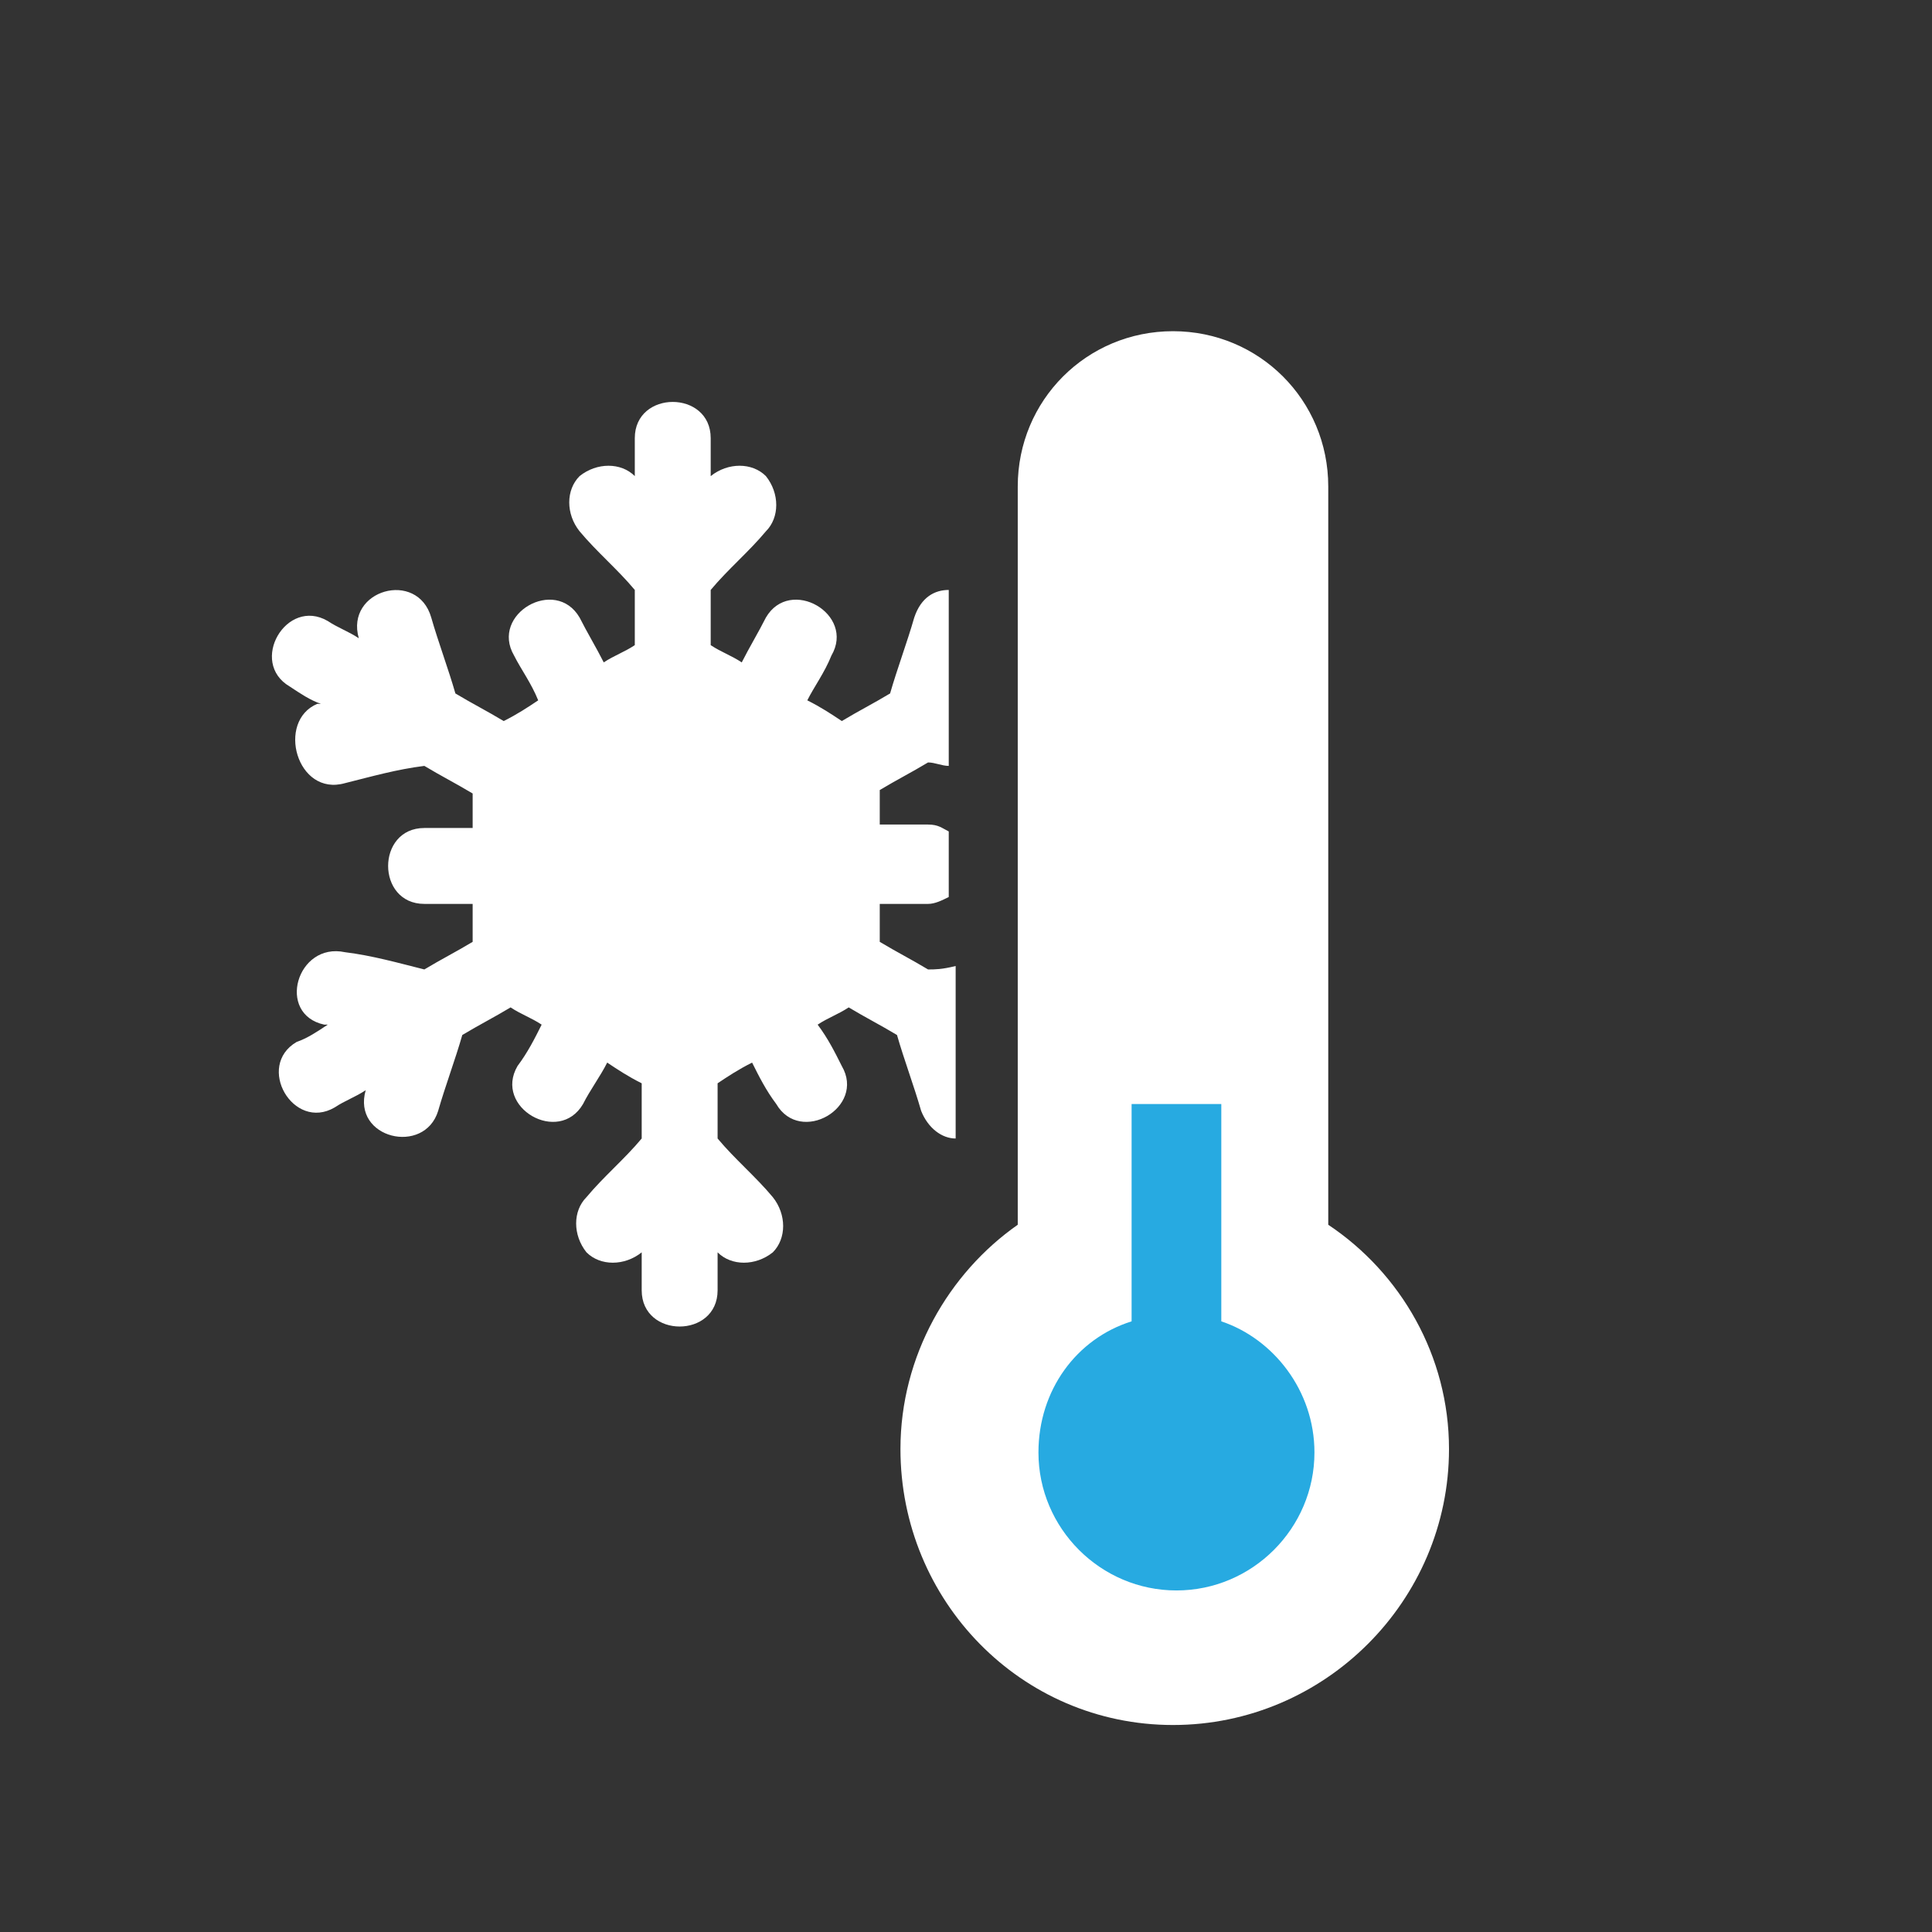 <?xml version="1.0" encoding="utf-8"?>
<!-- Generator: Adobe Illustrator 19.0.0, SVG Export Plug-In . SVG Version: 6.00 Build 0)  -->
<svg version="1.1" id="Layer_1" xmlns="http://www.w3.org/2000/svg" xmlns:xlink="http://www.w3.org/1999/xlink" x="0px" y="0px"
	 viewBox="-71 73 56 56" style="enable-background:new -71 73 56 56;" xml:space="preserve">
<rect x="-71" y="73" width="56" height="56" fill="#333333" stroke="none"/>
<style type="text/css">
	.st0{fill:#FFFFFF;fill-opacity:0;}
	.st1{fill:#FFFFFF;}
	.st2{fill:#27AAE1;}
</style>
<g id="XMLID_91_">
	<rect id="XMLID_98_" x="-71" y="73" class="st0" width="56" height="56"/>
	<g id="XMLID_92_">
		<path id="XMLID_97_" class="st1" d="M-44.1,101.1c-0.5-0.3-0.9-0.5-1.4-0.8c0-0.4,0-0.8,0-1.1c0.5,0,0.9,0,1.4,0
			c0.2,0,0.4-0.1,0.6-0.2v-1.9c-0.2-0.1-0.3-0.2-0.6-0.2c-0.5,0-0.9,0-1.4,0c0-0.3,0-0.7,0-1c0.5-0.3,0.9-0.5,1.4-0.8
			c0.2,0,0.4,0.1,0.6,0.1v-5.1c-0.4,0-0.8,0.2-1,0.8c-0.2,0.7-0.5,1.5-0.7,2.2c-0.5,0.3-0.9,0.5-1.4,0.8c-0.3-0.2-0.6-0.4-1-0.6
			c0.2-0.4,0.5-0.8,0.7-1.3c0.7-1.2-1.2-2.3-1.9-1.1c-0.2,0.4-0.5,0.9-0.7,1.3c-0.3-0.2-0.6-0.3-0.9-0.5c0-0.5,0-1.1,0-1.6
			c0.5-0.6,1.1-1.1,1.6-1.7c0.4-0.4,0.4-1.1,0-1.6c-0.4-0.4-1.1-0.4-1.6,0l0,0c0-0.4,0-0.7,0-1.1c0-1.4-2.2-1.4-2.2,0
			c0,0.4,0,0.7,0,1.1l0,0c-0.4-0.4-1.1-0.4-1.6,0c-0.4,0.4-0.4,1.1,0,1.6c0.5,0.6,1.1,1.1,1.6,1.7c0,0.5,0,1.1,0,1.6
			c-0.3,0.2-0.6,0.3-0.9,0.5c-0.2-0.4-0.5-0.9-0.7-1.3c-0.7-1.2-2.6-0.1-1.9,1.1c0.2,0.4,0.5,0.8,0.7,1.3c-0.3,0.2-0.6,0.4-1,0.6
			c-0.5-0.3-0.9-0.5-1.4-0.8c-0.2-0.7-0.5-1.5-0.7-2.2c-0.4-1.4-2.5-0.8-2.1,0.6l0,0c-0.3-0.2-0.6-0.3-0.9-0.5
			c-1.2-0.7-2.3,1.2-1.1,1.9c0.3,0.2,0.6,0.4,0.9,0.5c0,0,0,0-0.1,0c-1.2,0.5-0.6,2.7,0.8,2.3c0.8-0.2,1.5-0.4,2.3-0.5
			c0.5,0.3,0.9,0.5,1.4,0.8c0,0.3,0,0.7,0,1c-0.5,0-0.9,0-1.4,0c-1.4,0-1.4,2.2,0,2.2c0.5,0,0.9,0,1.4,0c0,0.4,0,0.8,0,1.1
			c-0.5,0.3-0.9,0.5-1.4,0.8c-0.8-0.2-1.5-0.4-2.3-0.5c-1.4-0.3-2,1.8-0.6,2.1c0,0,0,0,0.1,0c-0.3,0.2-0.6,0.4-0.9,0.5
			c-1.2,0.7-0.1,2.6,1.1,1.9c0.3-0.2,0.6-0.3,0.9-0.5l0,0c-0.4,1.4,1.7,1.9,2.1,0.6c0.2-0.7,0.5-1.5,0.7-2.2
			c0.5-0.3,0.9-0.5,1.4-0.8c0.3,0.2,0.6,0.3,0.9,0.5c-0.2,0.4-0.4,0.8-0.7,1.2c-0.7,1.2,1.2,2.3,1.9,1.1c0.2-0.4,0.5-0.8,0.7-1.2
			c0.3,0.2,0.6,0.4,1,0.6c0,0.5,0,1.1,0,1.6c-0.5,0.6-1.1,1.1-1.6,1.7c-0.4,0.4-0.4,1.1,0,1.6c0.4,0.4,1.1,0.4,1.6,0l0,0
			c0,0.4,0,0.7,0,1.1c0,1.4,2.2,1.4,2.2,0c0-0.4,0-0.7,0-1.1l0,0c0.4,0.4,1.1,0.4,1.6,0c0.4-0.4,0.4-1.1,0-1.6
			c-0.5-0.6-1.1-1.1-1.6-1.7c0-0.5,0-1.1,0-1.6c0.3-0.2,0.6-0.4,1-0.6c0.2,0.4,0.4,0.8,0.7,1.2c0.7,1.2,2.6,0.1,1.9-1.1
			c-0.2-0.4-0.4-0.8-0.7-1.2c0.3-0.2,0.6-0.3,0.9-0.5c0.5,0.3,0.9,0.5,1.4,0.8c0.2,0.7,0.5,1.5,0.7,2.2c0.2,0.5,0.6,0.8,1,0.8v-5
			C-43.7,101.1-43.9,101.1-44.1,101.1z"/>
		<g id="XMLID_93_">
			<path id="XMLID_95_" class="st1" d="M-44.9,115c0-2.7,1.4-5.1,3.4-6.5V87.1c0-2.5,2-4.5,4.5-4.5s4.5,2,4.5,4.5v21.4
				c2.1,1.4,3.5,3.8,3.5,6.5c0,4.4-3.6,8-8,8S-44.9,119.4-44.9,115z"/>
			<path id="XMLID_94_" class="st2" d="M-35.6,111.3V105h-2.6v6.3c-1.6,0.5-2.7,2-2.7,3.8c0,2.2,1.8,4,4,4s4-1.8,4-4
				C-32.9,113.3-34.1,111.8-35.6,111.3z"/>
		</g>
	</g>
</g>
</svg>
